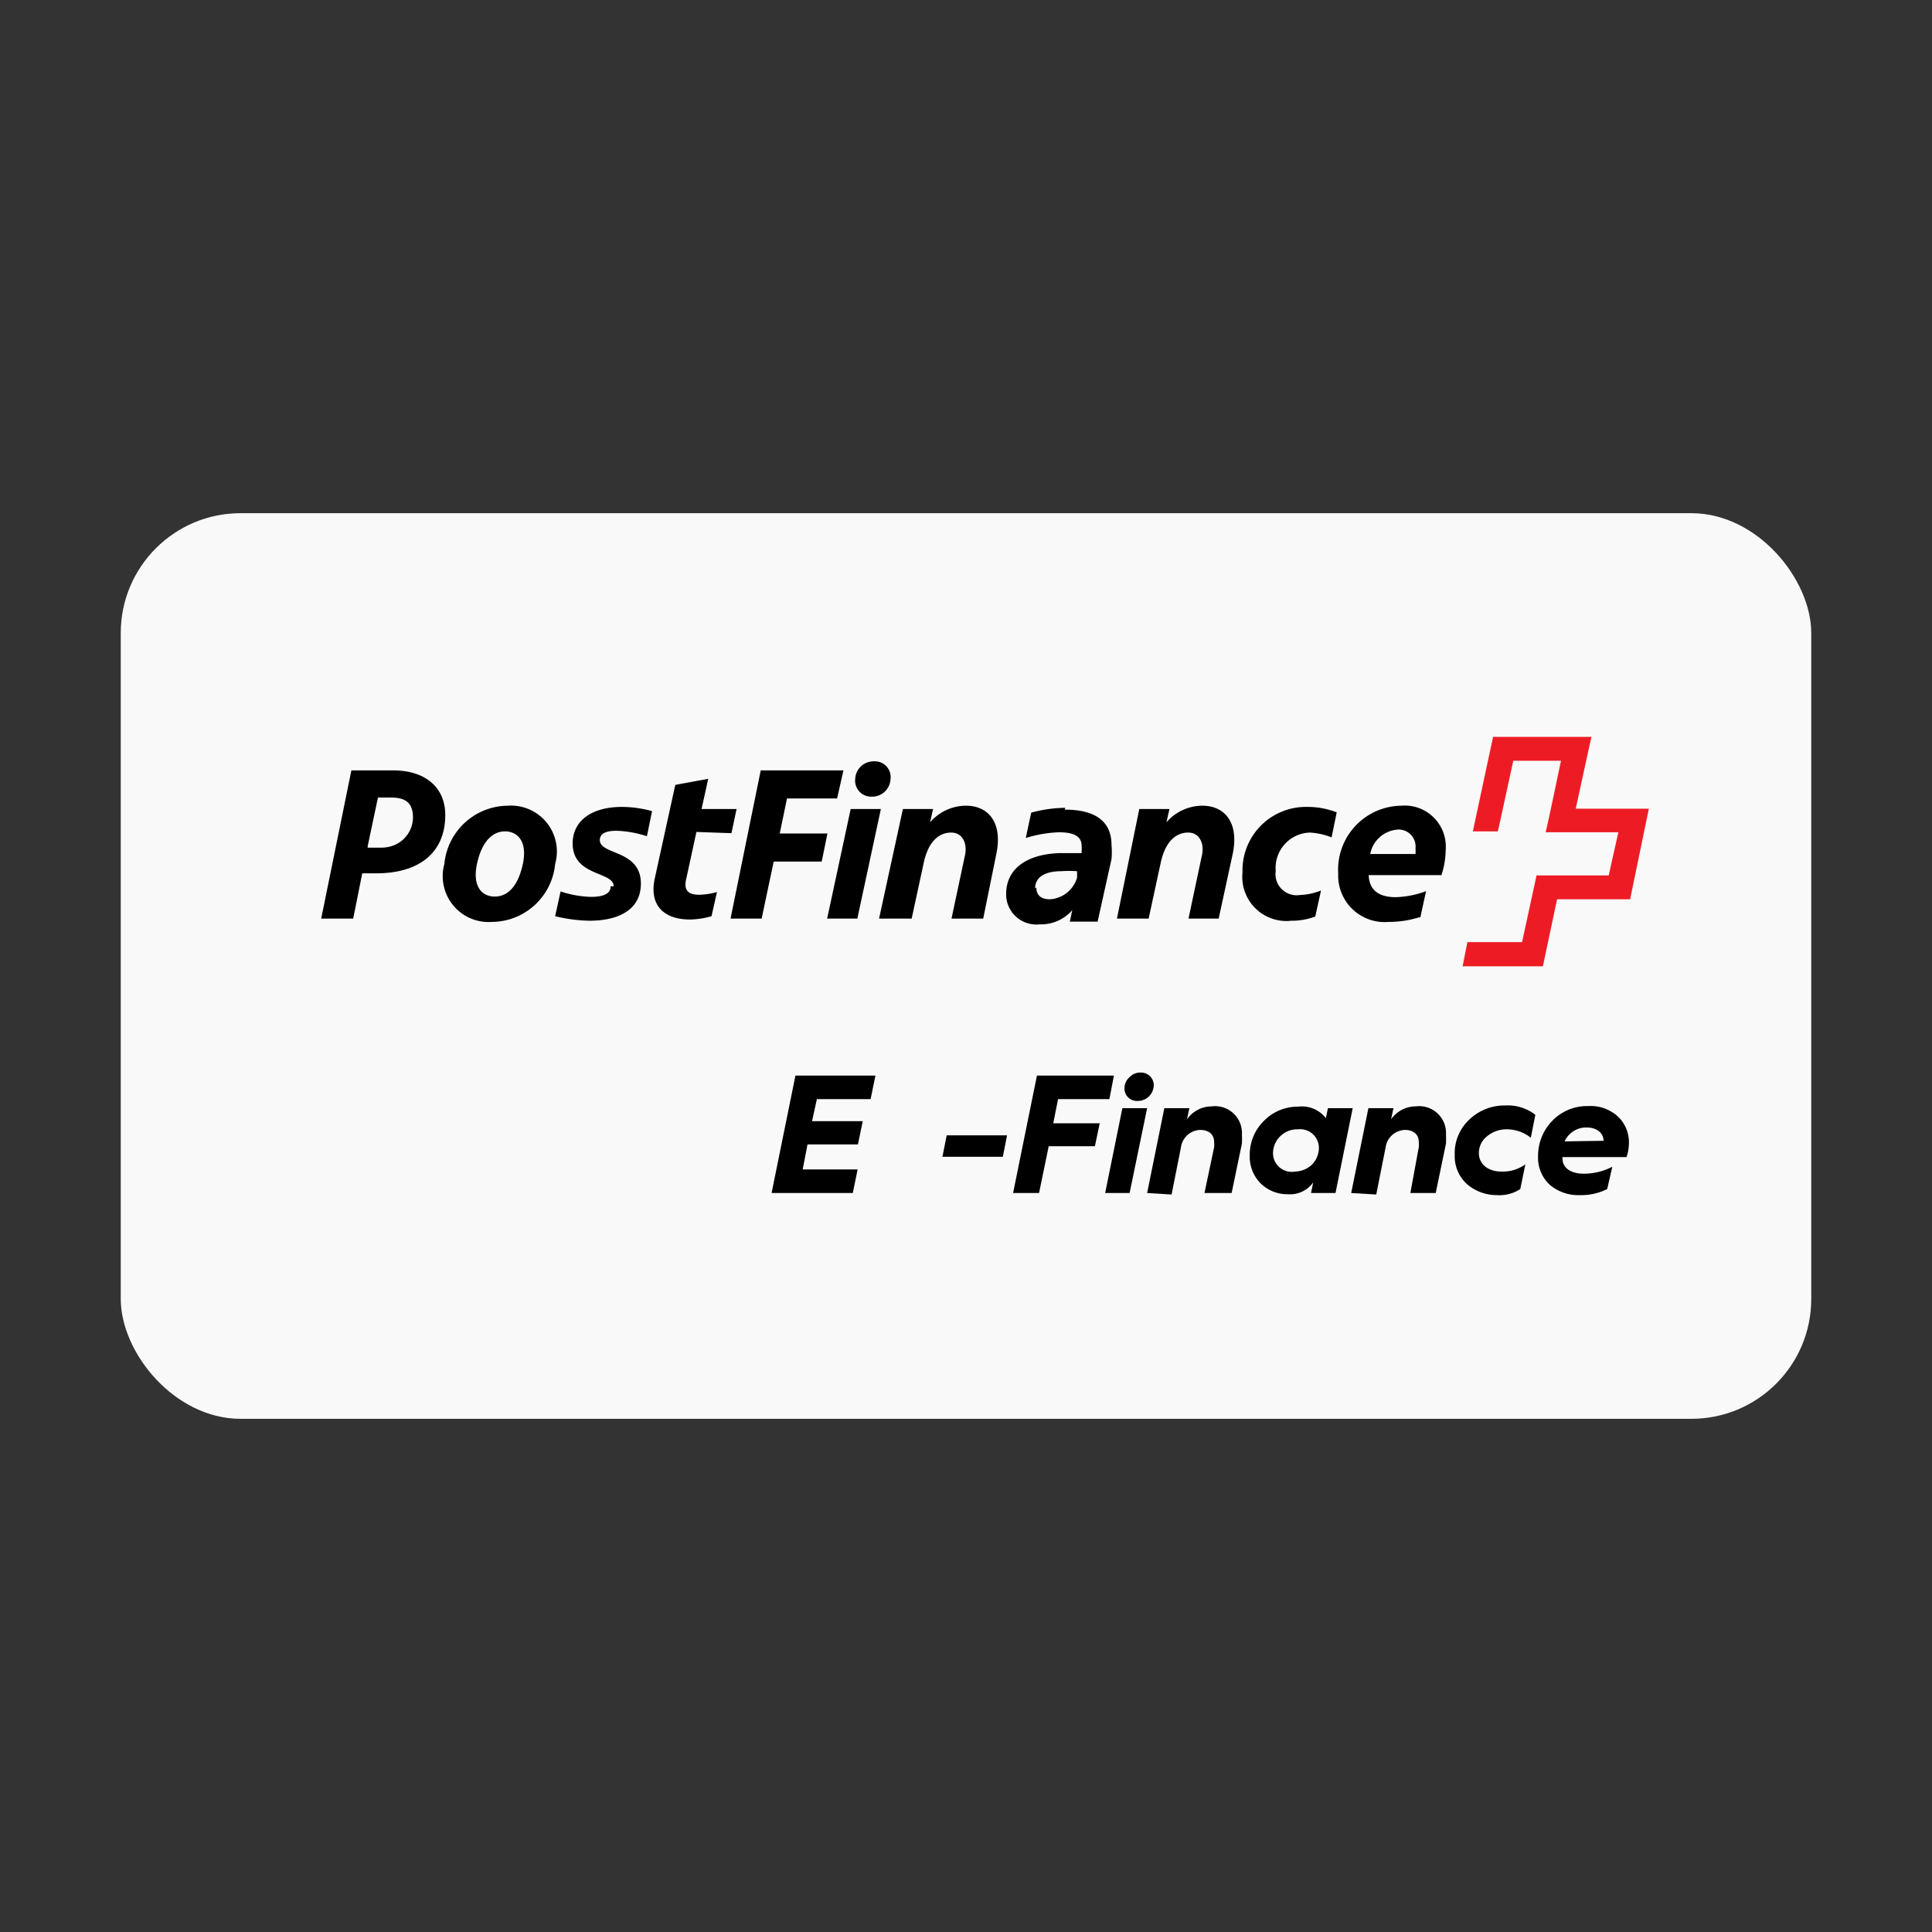 <svg id="Layer_1" data-name="Layer 1" xmlns="http://www.w3.org/2000/svg" viewBox="0 0 64 64"><rect x="0" y="0" width="64" height="64" fill="#333333" stroke="none"/><defs><style>.cls-1{fill:#f9f9f9;}.cls-2{fill:#ed1c24;}</style></defs><rect class="cls-1" x="4" y="17" width="56" height="30" rx="3.97"/><path id="path26" class="cls-2" d="M52.2,26.78s.51-2.35.52-2.37H49.46s-.67,3.12-.67,3.13h.83s.51-2.34.51-2.34h1.58s-.49,2.35-.51,2.37h2.41L53.29,29H50.9s-.48,2.21-.48,2.21H48.61s-.16.79-.16.8h2.66s.47-2.22.47-2.22H54s.62-3,.62-3H52.2"/><path id="path28" d="M46.31,27.48a.56.56,0,0,1,.58.62,1.23,1.23,0,0,1,0,.19H45.39A1,1,0,0,1,46.31,27.48Zm.74,2.91.19-.87a3.1,3.1,0,0,1-1,.2c-.47,0-.88-.16-.9-.73h2.41a2.78,2.78,0,0,0,.14-.83,1.36,1.36,0,0,0-1.47-1.47,2.12,2.12,0,0,0-2.09,2.25A1.54,1.54,0,0,0,46,30.54a3.37,3.37,0,0,0,1-.15Zm-4-.74a.7.7,0,0,1-.79-.8,1.17,1.17,0,0,1,1.13-1.27,2.24,2.24,0,0,1,.72.16l.17-.83a2.69,2.69,0,0,0-1-.18,2.1,2.1,0,0,0-2.12,2.17,1.46,1.46,0,0,0,1.62,1.6,2.15,2.15,0,0,0,.79-.14l.19-.86a2.13,2.13,0,0,1-.75.15Zm-5,.78.4-1.85c.16-.74.53-1,.91-1s.55.37.45.78l-.44,2.07h1l.46-2.12c.23-1.06-.26-1.62-1-1.62a1.58,1.58,0,0,0-1.19.55l.1-.44h-1L37,30.43Zm-3.76-1c0-.37.32-.57.86-.57a3.86,3.86,0,0,1,.53,0l0,.21a1,1,0,0,1-.9.72c-.3,0-.45-.14-.45-.39Zm1-2.67a4.43,4.43,0,0,0-1.13.16l-.18.84a4.14,4.14,0,0,1,1.1-.19c.55,0,.75.17.75.45a1,1,0,0,1,0,.17l0,.07-.63,0c-1,0-1.87.4-1.87,1.36a1,1,0,0,0,1.11,1,1.37,1.37,0,0,0,1.08-.47l-.08.38h.92l.46-2.07a2.59,2.59,0,0,0,0-.47c0-.62-.34-1.17-1.55-1.17ZM30.2,30.43l.4-1.85c.16-.74.53-1,.91-1s.55.37.45.78l-.44,2.07h1.05L33,28.31c.23-1.06-.26-1.62-1-1.62a1.58,1.58,0,0,0-1.19.55l.1-.44h-1l-.79,3.63ZM28.33,25.8a.53.53,0,0,0,.54.59.61.61,0,0,0,.63-.59.52.52,0,0,0-.54-.58.61.61,0,0,0-.63.58Zm-.15,1-.78,3.63h1l.78-3.63Zm-2.95,3.63.4-1.89h1.59l.19-.93H25.83l.24-1.16h1.66l.21-.93H25.2l-1,4.91Zm-1-2.83.17-.8H23.24l.22-1L22.37,26l-.68,3.1c-.19.88.29,1.36,1.17,1.36a2.67,2.67,0,0,0,.71-.11l.18-.8a2.34,2.34,0,0,1-.59.09c-.3,0-.51-.1-.44-.47l.35-1.61Zm-4,1.76c0,.3-.36.35-.66.35a3.47,3.47,0,0,1-1-.18l-.18.82a5.07,5.07,0,0,0,1.14.15c.94,0,1.7-.35,1.7-1.23,0-1.13-1.36-.94-1.36-1.44,0-.23.22-.31.56-.31a3.72,3.72,0,0,1,1,.18l.17-.83a3.81,3.81,0,0,0-1-.14c-1,0-1.63.46-1.63,1.21,0,1.1,1.36.92,1.36,1.42Zm-3.94,1.18a2.12,2.12,0,0,0,2.1-1.92,1.52,1.52,0,0,0-1.57-1.93,2.13,2.13,0,0,0-2.1,1.93,1.52,1.52,0,0,0,1.57,1.92Zm.1-.84c-.42,0-.75-.33-.59-1.08s.52-1.08.93-1.08.75.33.59,1.08-.51,1.08-.93,1.08ZM12,28.93h.46c1.47,0,2.29-.72,2.29-1.93,0-.9-.64-1.48-1.73-1.48H11.64l-1,4.91h1.06Zm.18-.9.34-1.61h.44c.49,0,.72.19.72.66s-.37,1-1.06,1h-.44"/><path d="M25.56,39.52l.79-3.89H29l-.16.78H27.06l-.16.73h1.68l-.16.77H26.75l-.16.83h1.82l-.16.78Z"/><path d="M31.22,38.32l.14-.71h2l-.14.71Z"/><path d="M33.56,39.52l.79-3.89H36.9l-.15.78h-1.7l-.16.8h1.54l-.16.76H34.74l-.32,1.55Z"/><path d="M36.61,39.52l.57-2.81H38l-.58,2.81Zm.64-3.47a.48.48,0,0,1,.16-.36.49.49,0,0,1,.37-.16.42.42,0,0,1,.44.43.53.53,0,0,1-.53.51A.41.41,0,0,1,37.25,36.05Z"/><path d="M38,39.52l.57-2.81h.83l-.08.37a1,1,0,0,1,.82-.43.89.89,0,0,1,1,.94,2.85,2.85,0,0,1,0,.29l-.34,1.64H39.9L40.22,38a.88.88,0,0,0,0-.16c0-.26-.17-.41-.47-.41a.67.67,0,0,0-.63.58l-.31,1.56Z"/><path d="M41.86,37.14A1.56,1.56,0,0,1,43,36.66a1,1,0,0,1,.92.38l.07-.33h.82l-.57,2.81h-.81l.07-.35a.94.94,0,0,1-.84.39,1.25,1.25,0,0,1-.9-.36,1.24,1.24,0,0,1-.36-.92A1.56,1.56,0,0,1,41.86,37.14Zm1,1.67a.85.85,0,0,0,.59-.22.8.8,0,0,0,.24-.58.62.62,0,0,0-.69-.6.8.8,0,0,0-.59.23.79.79,0,0,0-.24.56A.62.62,0,0,0,42.9,38.81Z"/><path d="M44.76,39.52l.57-2.81h.83l-.08.37a1,1,0,0,1,.82-.43.89.89,0,0,1,1,.94,2.85,2.85,0,0,1,0,.29l-.34,1.64h-.84L47,38a.88.88,0,0,0,0-.16c0-.26-.17-.41-.47-.41a.67.67,0,0,0-.63.58l-.31,1.56Z"/><path d="M48.64,37.12a1.68,1.68,0,0,1,1.22-.5,1.49,1.49,0,0,1,1,.31l-.15.76a1.27,1.27,0,0,0-.81-.28,1,1,0,0,0-.65.24.7.7,0,0,0-.26.55c0,.36.3.61.75.61a1.28,1.28,0,0,0,.79-.24l-.17.82a1.26,1.26,0,0,1-.77.2,1.51,1.51,0,0,1-1-.37,1.24,1.24,0,0,1-.4-.95A1.52,1.52,0,0,1,48.64,37.12Z"/><path d="M51.41,37.14a1.6,1.6,0,0,1,1.19-.5,1.35,1.35,0,0,1,1,.35,1.18,1.18,0,0,1,.36.89,1.42,1.42,0,0,1-.08.45H51.76a.09.09,0,0,0,0,.05c0,.31.28.5.7.5a2.05,2.05,0,0,0,.95-.23l-.17.74a1.94,1.94,0,0,1-.91.2,1.45,1.45,0,0,1-1-.35,1.22,1.22,0,0,1-.38-.93A1.67,1.67,0,0,1,51.41,37.14Zm1.71.65v0c0-.25-.22-.44-.55-.44a.78.78,0,0,0-.74.46Z"/></svg>